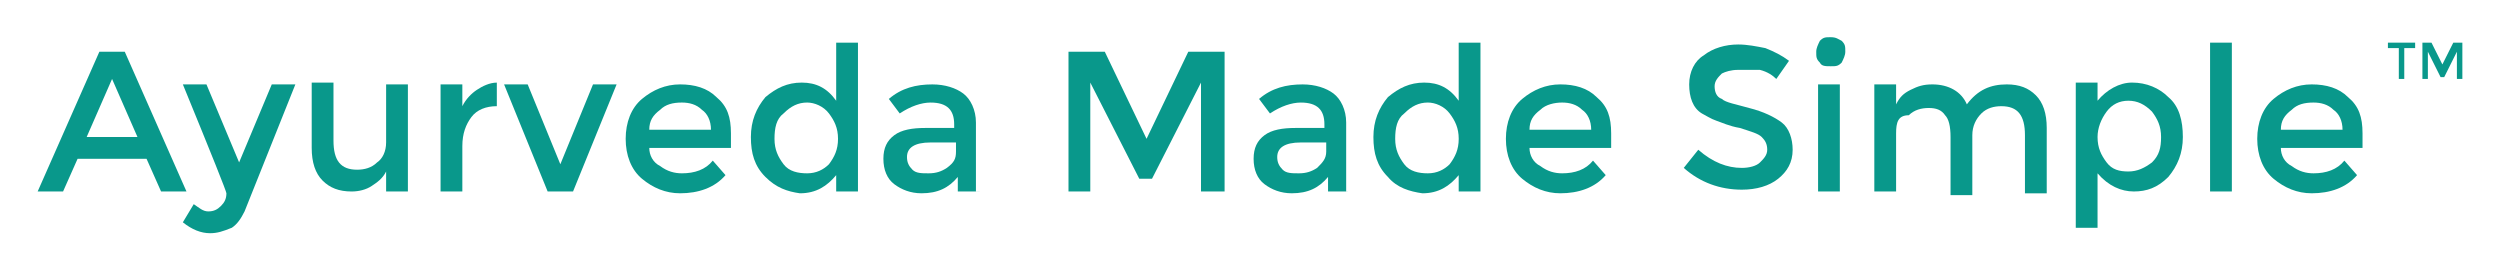 <?xml version="1.0" encoding="utf-8"?>
<!-- Generator: Adobe Illustrator 16.0.3, SVG Export Plug-In . SVG Version: 6.00 Build 0)  -->
<!DOCTYPE svg PUBLIC "-//W3C//DTD SVG 1.1//EN" "http://www.w3.org/Graphics/SVG/1.1/DTD/svg11.dtd">
<svg version="1.1" id="Layer_1" xmlns="http://www.w3.org/2000/svg" xmlns:xlink="http://www.w3.org/1999/xlink" x="0px" y="0px"
	 width="137.75px" height="14px" viewBox="0 0 137.75 14" enable-background="new 0 0 137.75 14" xml:space="preserve">
<g>
	<g>
		<g>
			<path fill="#09988B" d="M132.475,2.65v1.7h-0.3v-1.7h-0.601v-0.3h1.5v0.3H132.475z"/>
			<path fill="#09988B" d="M133.775,4.35h-0.3v-2h0.5l0.6,1.2l0.601-1.2h0.5v2h-0.301v-1.5l-0.699,1.399h-0.2l-0.7-1.399V4.35
				L133.775,4.35z"/>
		</g>
	</g>
	<g>
		<path fill="#09988B" d="M4.275,8.75l-0.8,1.801h-1.4l3.4-7.7h1.4l3.4,7.7h-1.4l-0.8-1.801H4.275z M7.575,7.55l-1.4-3.2l-1.4,3.2
			H7.575z"/>
		<path fill="#09988B" d="M11.575,12.85c-0.5,0-1-0.2-1.5-0.601l0.6-1c0.3,0.2,0.5,0.4,0.8,0.4c0.3,0,0.5-0.1,0.7-0.3
			c0.2-0.2,0.3-0.4,0.3-0.7c0-0.1-0.8-2.1-2.4-6h1.3l1.8,4.3l1.8-4.3h1.3l-2.8,7c-0.2,0.4-0.4,0.7-0.7,0.9
			C12.275,12.75,11.975,12.85,11.575,12.85z"/>
		<path fill="#09988B" d="M21.275,7.85v-3.2h1.2v5.9h-1.2V9.45c-0.2,0.4-0.5,0.601-0.8,0.8c-0.3,0.2-0.7,0.301-1.1,0.301
			c-0.7,0-1.2-0.2-1.6-0.601c-0.4-0.399-0.6-1-0.6-1.8v-3.6h1.2V7.75c0,1.101,0.4,1.601,1.3,1.601c0.4,0,0.8-0.101,1.1-0.4
			C21.075,8.75,21.275,8.35,21.275,7.85z"/>
		<path fill="#09988B" d="M27.375,5.85c-0.6,0-1.1,0.2-1.4,0.6c-0.3,0.4-0.5,0.9-0.5,1.601v2.5h-1.2v-5.9h1.2v1.2
			c0.2-0.4,0.5-0.7,0.8-0.9s0.7-0.399,1.1-0.399V5.85L27.375,5.85z"/>
		<path fill="#09988B" d="M30.175,10.55l-2.4-5.9h1.3l1.8,4.4l1.8-4.4h1.3l-2.4,5.9H30.175z"/>
		<path fill="#09988B" d="M40.375,8.15h-4.6c0,0.4,0.2,0.8,0.6,1c0.4,0.3,0.801,0.4,1.2,0.4c0.7,0,1.3-0.2,1.7-0.7l0.7,0.8
			c-0.601,0.7-1.5,1-2.5,1c-0.8,0-1.5-0.3-2.101-0.8c-0.6-0.5-0.899-1.3-0.899-2.2s0.3-1.7,0.899-2.2c0.601-0.5,1.301-0.8,2.101-0.8
			s1.5,0.2,2,0.7c0.6,0.5,0.8,1.1,0.8,2v0.8H40.375z M35.775,7.15h3.4c0-0.5-0.2-0.9-0.5-1.1c-0.301-0.301-0.7-0.4-1.101-0.4
			c-0.5,0-0.899,0.1-1.2,0.4C35.975,6.35,35.775,6.65,35.775,7.15z"/>
		<path fill="#09988B" d="M42.175,9.75c-0.601-0.6-0.801-1.3-0.801-2.199c0-0.9,0.301-1.601,0.801-2.2c0.6-0.5,1.199-0.8,2-0.8
			c0.8,0,1.399,0.3,1.899,1v-3.2h1.2v8.2h-1.2v-0.9c-0.5,0.6-1.1,1-2,1C43.375,10.55,42.775,10.35,42.175,9.75z M42.675,7.65
			c0,0.6,0.199,1,0.5,1.4c0.3,0.399,0.8,0.5,1.3,0.5s0.899-0.2,1.2-0.5c0.3-0.4,0.5-0.801,0.5-1.4s-0.2-1-0.5-1.4
			c-0.301-0.399-0.801-0.6-1.2-0.6c-0.5,0-0.9,0.2-1.3,0.6C42.775,6.55,42.675,7.05,42.675,7.65z"/>
		<path fill="#09988B" d="M53.975,10.55h-1.2V9.75c-0.5,0.601-1.1,0.9-2,0.9c-0.6,0-1.1-0.2-1.5-0.5s-0.6-0.8-0.6-1.4
			c0-0.6,0.199-1,0.6-1.3s1-0.399,1.7-0.399h1.6v-0.2c0-0.8-0.399-1.2-1.3-1.2c-0.5,0-1.1,0.2-1.7,0.6l-0.6-0.8
			c0.7-0.6,1.5-0.8,2.399-0.8c0.7,0,1.301,0.2,1.7,0.5c0.4,0.3,0.7,0.9,0.7,1.6v3.801H53.975z M52.675,8.35v-0.5h-1.4
			c-0.9,0-1.3,0.3-1.3,0.8c0,0.3,0.1,0.5,0.3,0.7s0.5,0.2,0.9,0.2c0.399,0,0.699-0.101,1-0.301C52.575,8.95,52.675,8.75,52.675,8.35
			z"/>
		<path fill="#09988B" d="M60.175,10.55h-1.301v-7.7h2l2.301,4.8l2.3-4.8h2v7.7h-1.3v-6l-2.7,5.3h-0.7l-2.7-5.3v6H60.175z"/>
		<path fill="#09988B" d="M74.275,10.55h-1.1V9.75c-0.5,0.601-1.101,0.9-2,0.9c-0.601,0-1.101-0.2-1.5-0.5
			c-0.4-0.3-0.601-0.8-0.601-1.4c0-0.6,0.2-1,0.601-1.3c0.399-0.3,1-0.399,1.699-0.399h1.601v-0.2c0-0.8-0.4-1.2-1.3-1.2
			c-0.5,0-1.101,0.2-1.7,0.6l-0.601-0.8c0.7-0.6,1.5-0.8,2.4-0.8c0.7,0,1.3,0.2,1.7,0.5c0.399,0.3,0.7,0.9,0.7,1.6v3.801H74.275z
			 M73.075,8.35v-0.5h-1.399c-0.9,0-1.301,0.3-1.301,0.8c0,0.3,0.101,0.5,0.301,0.7c0.199,0.2,0.5,0.2,0.899,0.2
			c0.4,0,0.7-0.101,1-0.301C72.875,8.95,73.075,8.75,73.075,8.35z"/>
		<path fill="#09988B" d="M76.475,9.75c-0.601-0.6-0.8-1.3-0.8-2.199c0-0.9,0.3-1.601,0.8-2.2c0.6-0.5,1.2-0.8,2-0.8
			s1.399,0.3,1.899,1v-3.2h1.2v8.2h-1.2v-0.9c-0.5,0.6-1.1,1-2,1C77.675,10.55,76.975,10.35,76.475,9.75z M76.875,7.65
			c0,0.6,0.2,1,0.5,1.4c0.301,0.399,0.801,0.5,1.301,0.5s0.899-0.2,1.199-0.5c0.301-0.4,0.5-0.801,0.5-1.4s-0.199-1-0.5-1.4
			c-0.3-0.399-0.8-0.6-1.199-0.6c-0.5,0-0.9,0.2-1.301,0.6C76.975,6.55,76.875,7.05,76.875,7.65z"/>
		<path fill="#09988B" d="M88.875,8.15h-4.6c0,0.4,0.2,0.8,0.6,1c0.4,0.3,0.801,0.4,1.2,0.4c0.7,0,1.3-0.2,1.7-0.7l0.7,0.8
			c-0.601,0.7-1.5,1-2.5,1c-0.8,0-1.5-0.3-2.101-0.8c-0.6-0.5-0.899-1.3-0.899-2.2s0.3-1.7,0.899-2.2c0.601-0.5,1.301-0.8,2.101-0.8
			s1.5,0.2,2,0.7c0.6,0.5,0.8,1.1,0.8,2v0.8H88.875z M84.275,7.15h3.4c0-0.5-0.2-0.9-0.5-1.1c-0.301-0.301-0.7-0.4-1.101-0.4
			c-0.399,0-0.899,0.1-1.2,0.4C84.475,6.35,84.275,6.65,84.275,7.15z"/>
		<path fill="#09988B" d="M95.775,3.85c-0.4,0-0.7,0.1-0.9,0.2C94.675,4.25,94.475,4.45,94.475,4.75c0,0.301,0.1,0.601,0.399,0.7
			c0.2,0.2,0.801,0.3,1.5,0.5c0.801,0.2,1.4,0.5,1.801,0.8c0.399,0.301,0.6,0.9,0.6,1.5c0,0.7-0.3,1.2-0.8,1.601
			c-0.5,0.399-1.2,0.6-2,0.6c-1.2,0-2.3-0.399-3.2-1.2l0.8-1c0.8,0.7,1.601,1,2.4,1c0.399,0,0.8-0.1,1-0.3s0.399-0.399,0.399-0.7
			c0-0.3-0.1-0.5-0.3-0.699c-0.2-0.2-0.6-0.301-1.2-0.5c-0.6-0.101-1-0.301-1.3-0.4s-0.6-0.3-0.8-0.4c-0.5-0.3-0.7-0.899-0.7-1.6
			s0.3-1.3,0.8-1.6c0.5-0.4,1.2-0.601,1.9-0.601c0.5,0,1,0.101,1.5,0.2c0.5,0.2,0.9,0.4,1.3,0.7l-0.7,1
			c-0.199-0.2-0.5-0.4-0.899-0.5C96.475,3.85,96.075,3.85,95.775,3.85z"/>
		<path fill="#09988B" d="M100.275,3.45c-0.2-0.2-0.2-0.3-0.2-0.6c0-0.2,0.101-0.4,0.2-0.601c0.2-0.199,0.3-0.199,0.6-0.199
			c0.301,0,0.4,0.1,0.601,0.199c0.2,0.2,0.2,0.301,0.2,0.601c0,0.2-0.101,0.399-0.2,0.6c-0.2,0.2-0.3,0.2-0.601,0.2
			C100.575,3.65,100.375,3.65,100.275,3.45z M101.375,10.55h-1.199v-5.9h1.199V10.55z"/>
		<path fill="#09988B" d="M104.475,7.35v3.2h-1.2v-5.9h1.2v1.1c0.2-0.399,0.399-0.6,0.8-0.8s0.7-0.3,1.2-0.3
			c0.899,0,1.6,0.4,1.899,1.1c0.601-0.8,1.301-1.1,2.2-1.1c0.7,0,1.2,0.2,1.601,0.6c0.399,0.4,0.6,1,0.6,1.801v3.6h-1.2v-3.2
			c0-1.1-0.399-1.6-1.3-1.6c-0.4,0-0.8,0.1-1.1,0.399c-0.301,0.301-0.5,0.7-0.5,1.2v3.3h-1.2V7.55c0-0.601-0.101-1-0.3-1.2
			c-0.2-0.3-0.5-0.4-0.9-0.4s-0.8,0.101-1.1,0.4C104.575,6.35,104.475,6.75,104.475,7.35z"/>
		<path fill="#09988B" d="M117.475,4.55c0.8,0,1.5,0.3,2,0.8c0.6,0.5,0.8,1.3,0.8,2.2c0,0.899-0.3,1.6-0.8,2.199
			c-0.601,0.601-1.2,0.801-1.9,0.801s-1.399-0.301-2-1v3h-1.2v-8h1.2v1C116.075,4.95,116.775,4.55,117.475,4.55z M115.575,7.55
			c0,0.6,0.2,1,0.5,1.399c0.3,0.4,0.7,0.5,1.2,0.5s0.9-0.2,1.3-0.5c0.4-0.399,0.5-0.8,0.5-1.399c0-0.601-0.2-1-0.5-1.4
			c-0.399-0.4-0.8-0.6-1.3-0.6s-0.9,0.199-1.2,0.6S115.575,7.05,115.575,7.55z"/>
		<path fill="#09988B" d="M122.975,10.55h-1.2v-8.2h1.2V10.55z"/>
		<path fill="#09988B" d="M130.275,8.15h-4.6c0,0.4,0.199,0.8,0.6,1c0.4,0.3,0.8,0.4,1.2,0.4c0.7,0,1.3-0.2,1.7-0.7l0.699,0.8
			c-0.6,0.7-1.5,1-2.5,1c-0.8,0-1.5-0.3-2.1-0.8s-0.9-1.3-0.9-2.2s0.301-1.7,0.9-2.2s1.3-0.8,2.1-0.8c0.801,0,1.5,0.2,2,0.7
			c0.601,0.5,0.801,1.1,0.801,2v0.8H130.275z M125.675,7.15h3.399c0-0.5-0.2-0.9-0.5-1.1c-0.3-0.301-0.7-0.4-1.1-0.4
			c-0.5,0-0.9,0.1-1.2,0.4C125.875,6.35,125.675,6.65,125.675,7.15z"/>
	</g>
</g>
</svg>

